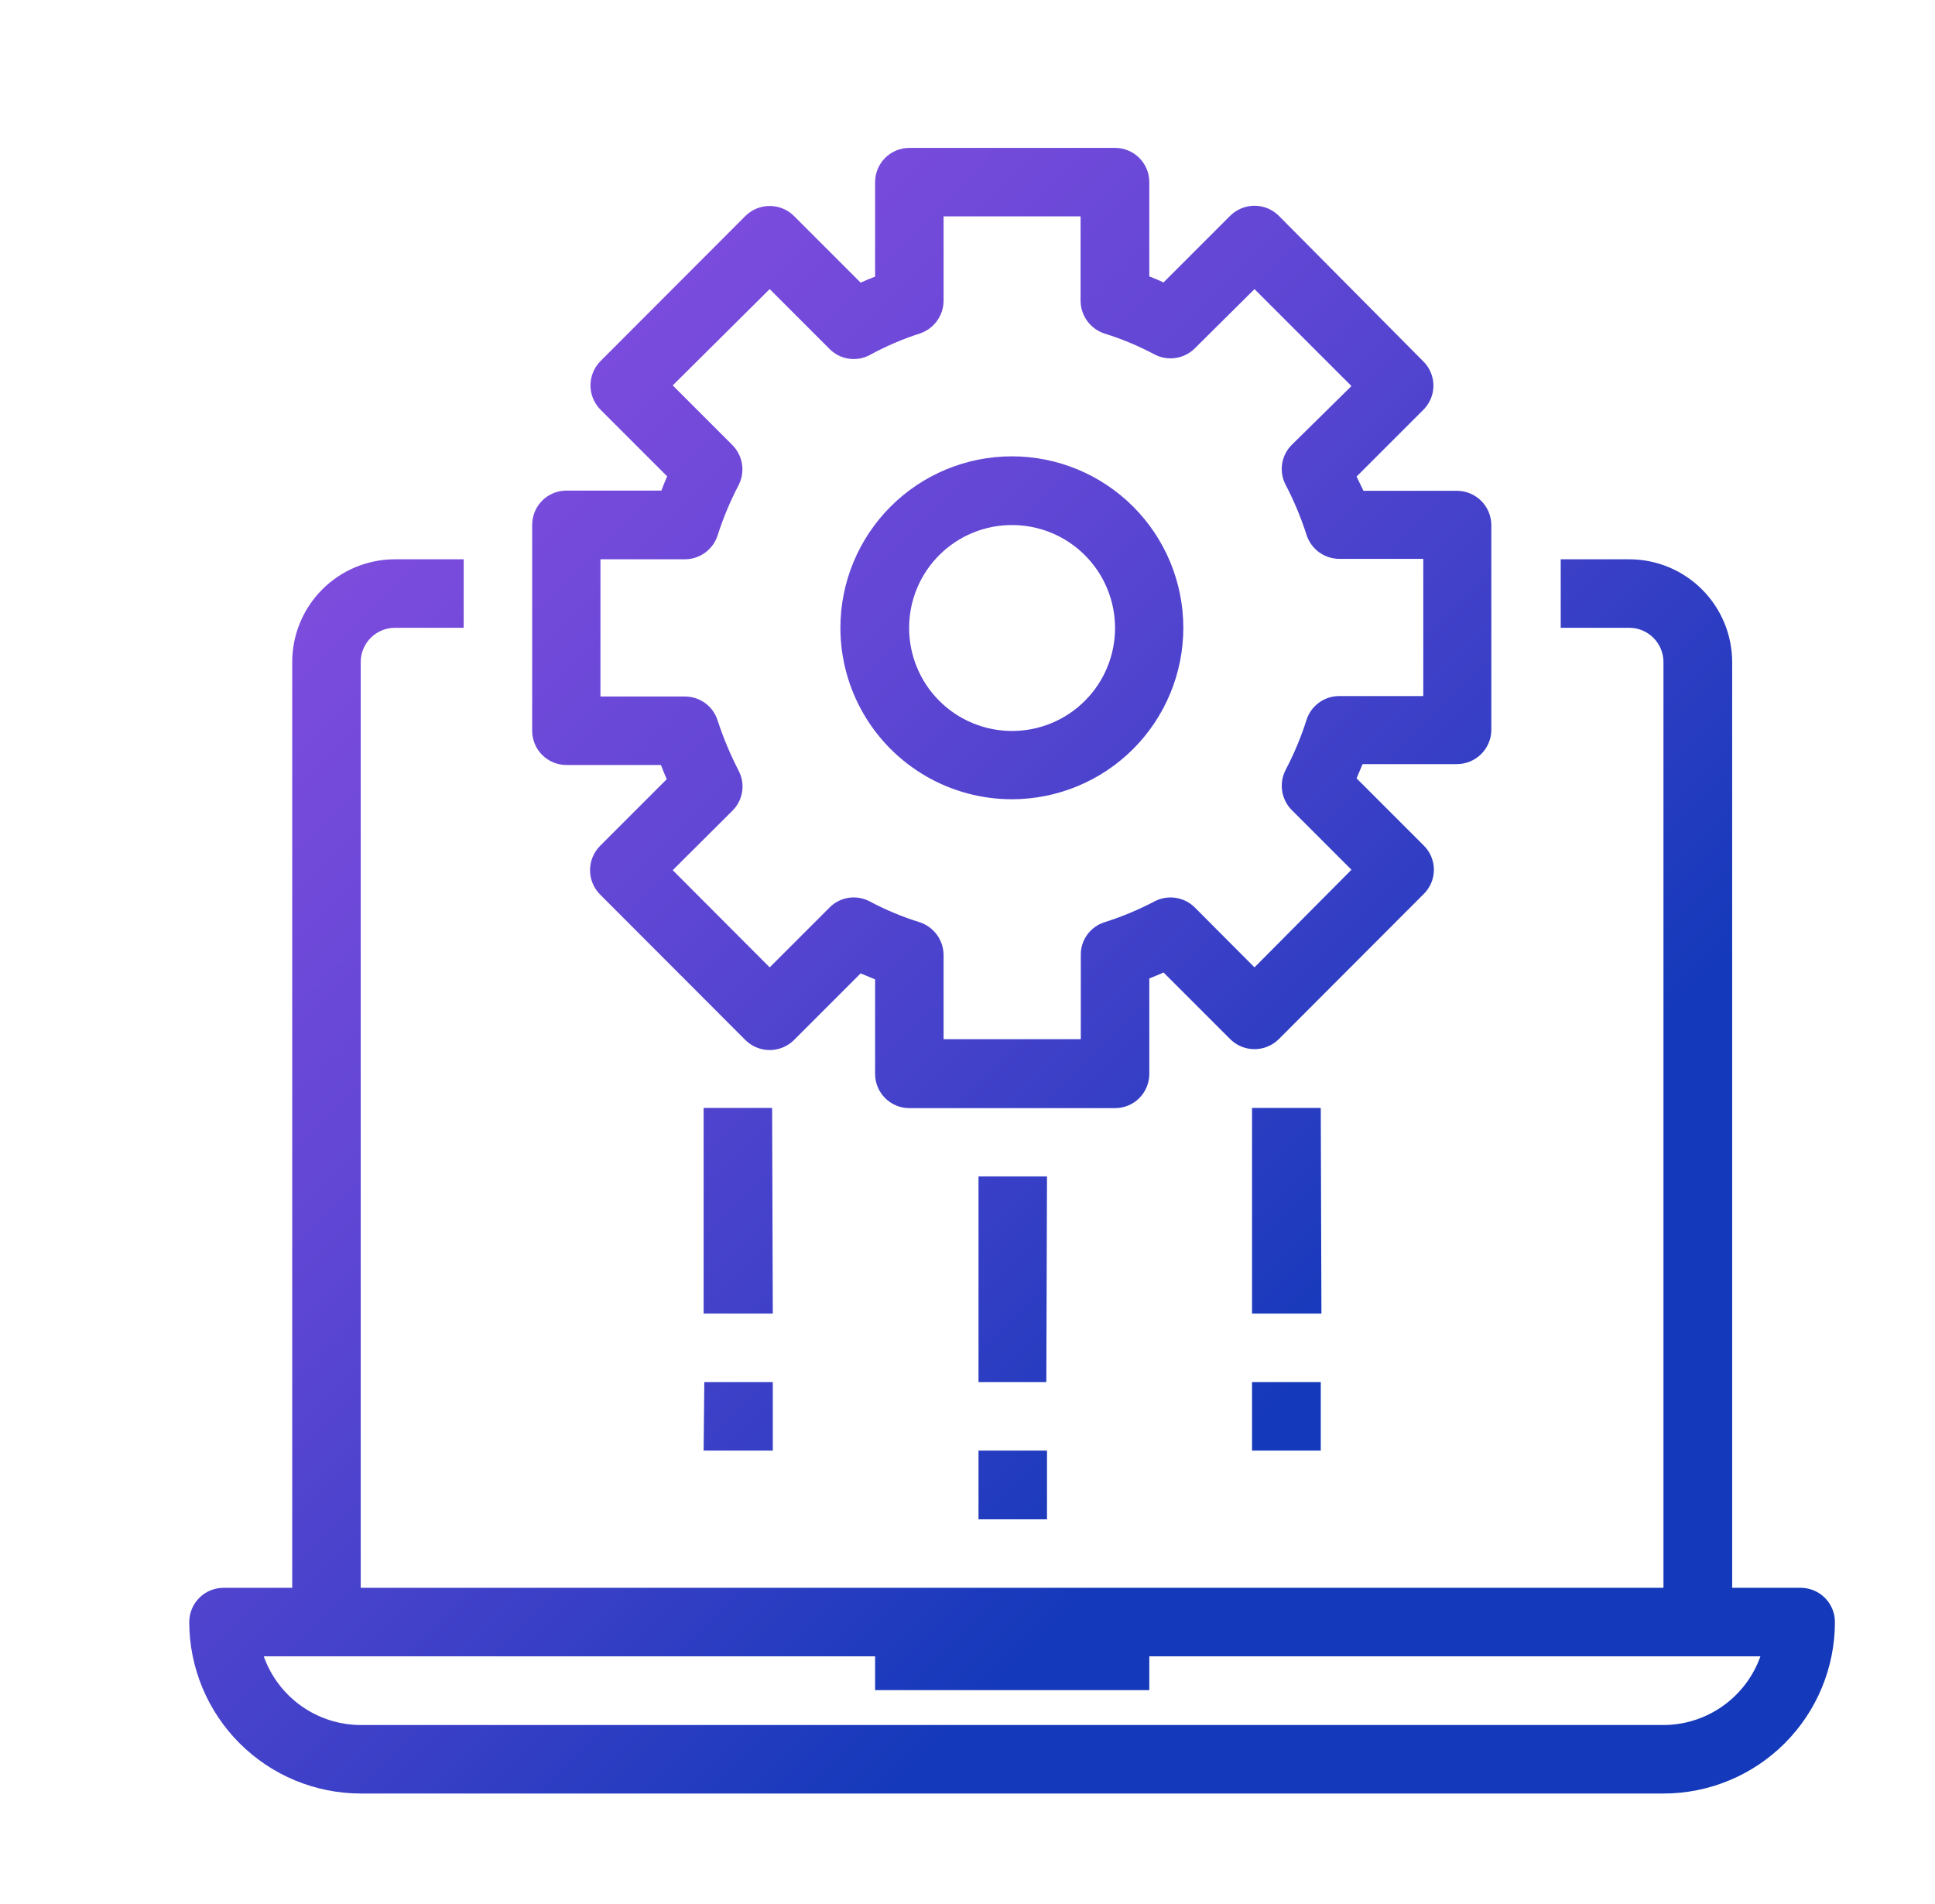 <svg xmlns="http://www.w3.org/2000/svg" xmlns:xlink="http://www.w3.org/1999/xlink" viewBox="0 0 87.01 85.62"><defs><style>.cls-1{fill:none;}.cls-2{clip-path:url(#clip-path);}.cls-3{fill:url(#linear-gradient);}</style><clipPath id="clip-path"><path class="cls-1" d="M25.47,34.4h4.25c.08.21.17.43.26.64l-3,3a1.55,1.55,0,0,0,0,2.18l6.54,6.55a1.55,1.55,0,0,0,2.18,0l3-3,.65.27v4.25a1.54,1.54,0,0,0,1.54,1.54h9.25a1.54,1.54,0,0,0,1.54-1.54V44c.21-.09.43-.17.64-.27l3,3a1.55,1.55,0,0,0,2.18,0L64,40.22A1.53,1.53,0,0,0,64,38l-3-3,.27-.64h4.24a1.55,1.55,0,0,0,1.55-1.54V23.61a1.55,1.55,0,0,0-1.55-1.54H61.31L61,21.43l3-3a1.53,1.53,0,0,0,0-2.18L57.5,9.7a1.55,1.55,0,0,0-2.18,0l-3,3c-.21-.1-.43-.19-.64-.27V8.19a1.54,1.54,0,0,0-1.54-1.54H40.89a1.54,1.54,0,0,0-1.54,1.54v4.25c-.22.08-.43.17-.65.27l-3-3a1.55,1.55,0,0,0-2.18,0L27,16.24a1.55,1.55,0,0,0,0,2.18l3,3c-.09.21-.18.42-.26.64H25.47a1.54,1.54,0,0,0-1.54,1.54v9.25A1.54,1.54,0,0,0,25.47,34.4ZM27,25.15H30.8a1.55,1.55,0,0,0,1.47-1.08,14.26,14.26,0,0,1,.94-2.25,1.55,1.55,0,0,0-.27-1.8l-2.69-2.69L34.61,13l2.69,2.69a1.53,1.53,0,0,0,1.8.28A13,13,0,0,1,41.35,15a1.56,1.56,0,0,0,1.08-1.48V9.73h6.16v3.79A1.56,1.56,0,0,0,49.67,15a13,13,0,0,1,2.25.94,1.55,1.55,0,0,0,1.81-.28L56.41,13l4.36,4.36L58.09,20a1.53,1.53,0,0,0-.28,1.8,14.26,14.26,0,0,1,.94,2.25,1.55,1.55,0,0,0,1.47,1.08H64v6.17H60.22a1.54,1.54,0,0,0-1.47,1.07,13.88,13.88,0,0,1-.94,2.25,1.55,1.55,0,0,0,.28,1.81l2.68,2.68L56.41,43.5l-2.68-2.69a1.55,1.55,0,0,0-1.81-.28,13.88,13.88,0,0,1-2.25.94,1.52,1.52,0,0,0-1.07,1.47v3.79H42.43V42.94a1.56,1.56,0,0,0-1.08-1.47,13,13,0,0,1-2.25-.94,1.53,1.53,0,0,0-1.8.28L34.61,43.5l-4.36-4.37,2.69-2.68a1.53,1.53,0,0,0,.27-1.8,15.27,15.27,0,0,1-.94-2.25,1.54,1.54,0,0,0-1.47-1.08H27Zm18.5,10.79a7.71,7.71,0,1,0-7.71-7.71A7.71,7.71,0,0,0,45.51,35.94Zm0-12.33a4.63,4.63,0,1,1-4.62,4.62A4.62,4.62,0,0,1,45.51,23.61ZM81,71.4H77.89V29.78a4.63,4.63,0,0,0-4.63-4.63H70.18v3.08h3.08a1.54,1.54,0,0,1,1.54,1.55V71.4H16.22V29.78a1.54,1.54,0,0,1,1.54-1.55h3.09V25.15H17.76a4.62,4.62,0,0,0-4.62,4.63V71.4H10.05a1.54,1.54,0,0,0-1.54,1.54,7.72,7.72,0,0,0,7.71,7.71H74.8a7.71,7.71,0,0,0,7.71-7.71A1.54,1.54,0,0,0,81,71.4ZM74.8,77.57H16.22a4.64,4.64,0,0,1-4.36-3.09H39.35V76H51.68V74.48H79.16A4.64,4.64,0,0,1,74.8,77.57ZM47.05,62.15H44V52.9h3.08ZM44,65.23h3.08v3.09H44Zm-9.25-6.16H31.64V49.82h3.08Zm-3.08,3.08h3.08v3.08H31.64Zm27.75-3.08H56.3V49.82h3.09ZM56.3,62.15h3.09v3.08H56.3Z"/></clipPath><linearGradient id="linear-gradient" x1="0.35" y1="683.19" x2="86.66" y2="769.5" gradientTransform="translate(0 -683.54)" gradientUnits="userSpaceOnUse"><stop offset="0" stop-color="#9550e6"/><stop offset="0.1" stop-color="#8f4fe4"/><stop offset="0.23" stop-color="#7e4cde"/><stop offset="0.39" stop-color="#6347d5"/><stop offset="0.55" stop-color="#3d40c8"/><stop offset="0.7" stop-color="#1439ba"/></linearGradient></defs><title>adv4</title><g id="Layer_2" data-name="Layer 2"><g id="Capa_1" data-name="Capa 1"><g class="cls-2"><rect class="cls-3" width="87.01" height="85.62"/></g></g></g></svg>